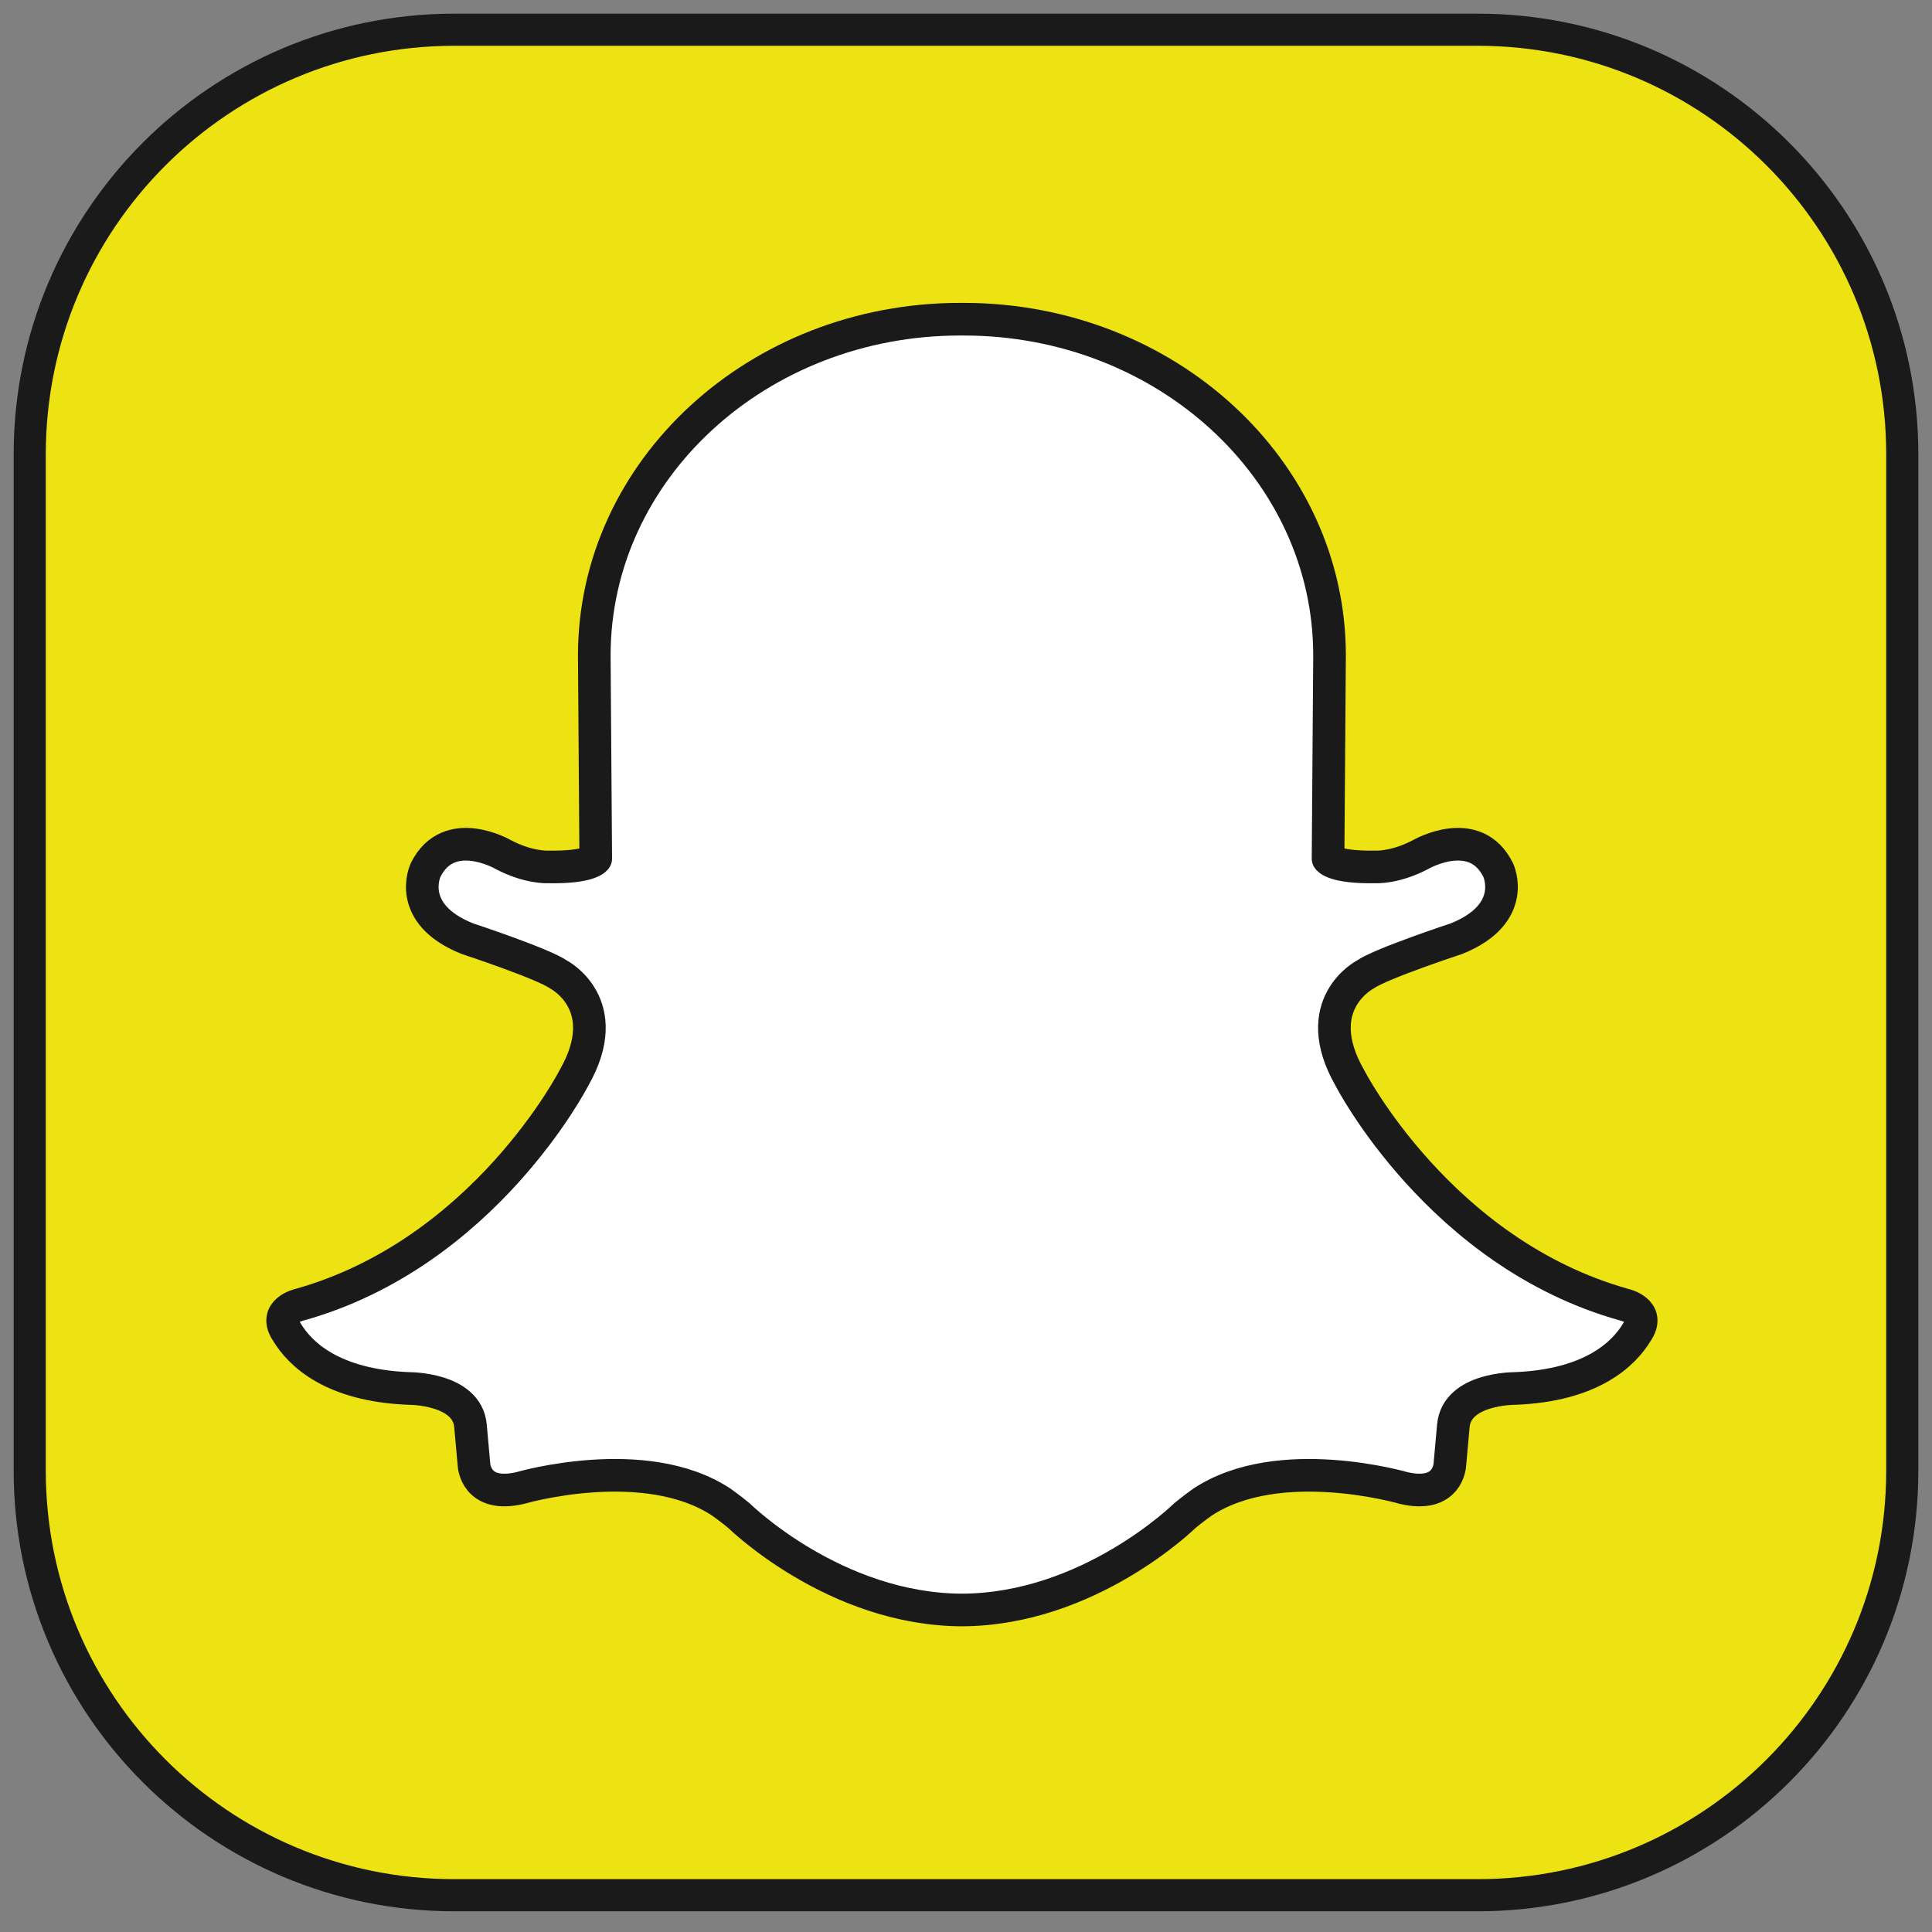 <svg width="65" height="65" viewBox="0 0 65 65" fill="none" xmlns="http://www.w3.org/2000/svg">
<rect x="0" y="0" width="65" height="65" fill="#808080" stroke="none"/>
<path d="M64 49.477C64 57.367 57.603 63.763 49.713 63.763H15.287C7.396 63.763 1 57.367 1 49.477V15.286C1 7.396 7.396 1 15.287 1H49.713C57.604 1 64 7.396 64 15.286V49.477H64Z" fill="#EEE312" stroke="#1A1A1A" stroke-width="1.081" stroke-linecap="round" stroke-linejoin="round"/>
<path d="M32.334 54.166C36.638 54.166 39.858 50.996 39.858 50.996C40.141 50.76 40.463 50.533 40.463 50.533C43.04 48.84 47.217 50.061 47.217 50.061C48.735 50.42 48.779 49.273 48.779 49.273L48.896 47.974C49.007 46.7 50.965 46.714 50.965 46.714C53.543 46.613 54.629 45.557 55.076 44.812C55.556 44.098 54.648 43.896 54.648 43.896C48.427 42.159 45.408 36.254 45.408 36.254C44.002 33.786 45.929 32.789 45.929 32.789C46.449 32.421 49 31.581 49 31.581C51.104 30.737 50.405 29.271 50.405 29.271C49.624 27.696 47.803 28.746 47.803 28.746C46.941 29.203 46.293 29.166 46.293 29.166C44.854 29.194 44.681 28.885 44.681 28.885L44.731 22.053C44.731 15.804 39.219 10.739 32.421 10.739H32.303C25.504 10.739 19.994 15.804 19.994 22.053L20.043 28.885C20.043 28.885 19.87 29.194 18.431 29.166C18.431 29.166 17.783 29.203 16.922 28.746C16.922 28.746 15.1 27.696 14.319 29.271C14.319 29.271 13.619 30.737 15.725 31.581C15.725 31.581 18.275 32.421 18.796 32.789C18.796 32.789 20.722 33.786 19.316 36.254C19.316 36.254 16.298 42.159 10.076 43.896C10.076 43.896 9.169 44.098 9.649 44.812C10.096 45.557 11.182 46.613 13.76 46.714C13.76 46.714 15.718 46.7 15.829 47.974L15.946 49.273C15.946 49.273 15.99 50.42 17.507 50.061C17.507 50.061 21.685 48.84 24.261 50.533C24.261 50.533 24.583 50.76 24.866 50.996C24.866 50.996 28.087 54.166 32.391 54.166H32.334Z" fill="white" stroke="#1A1A1A" stroke-width="1.098" stroke-linecap="round" stroke-linejoin="round"/>
</svg>
